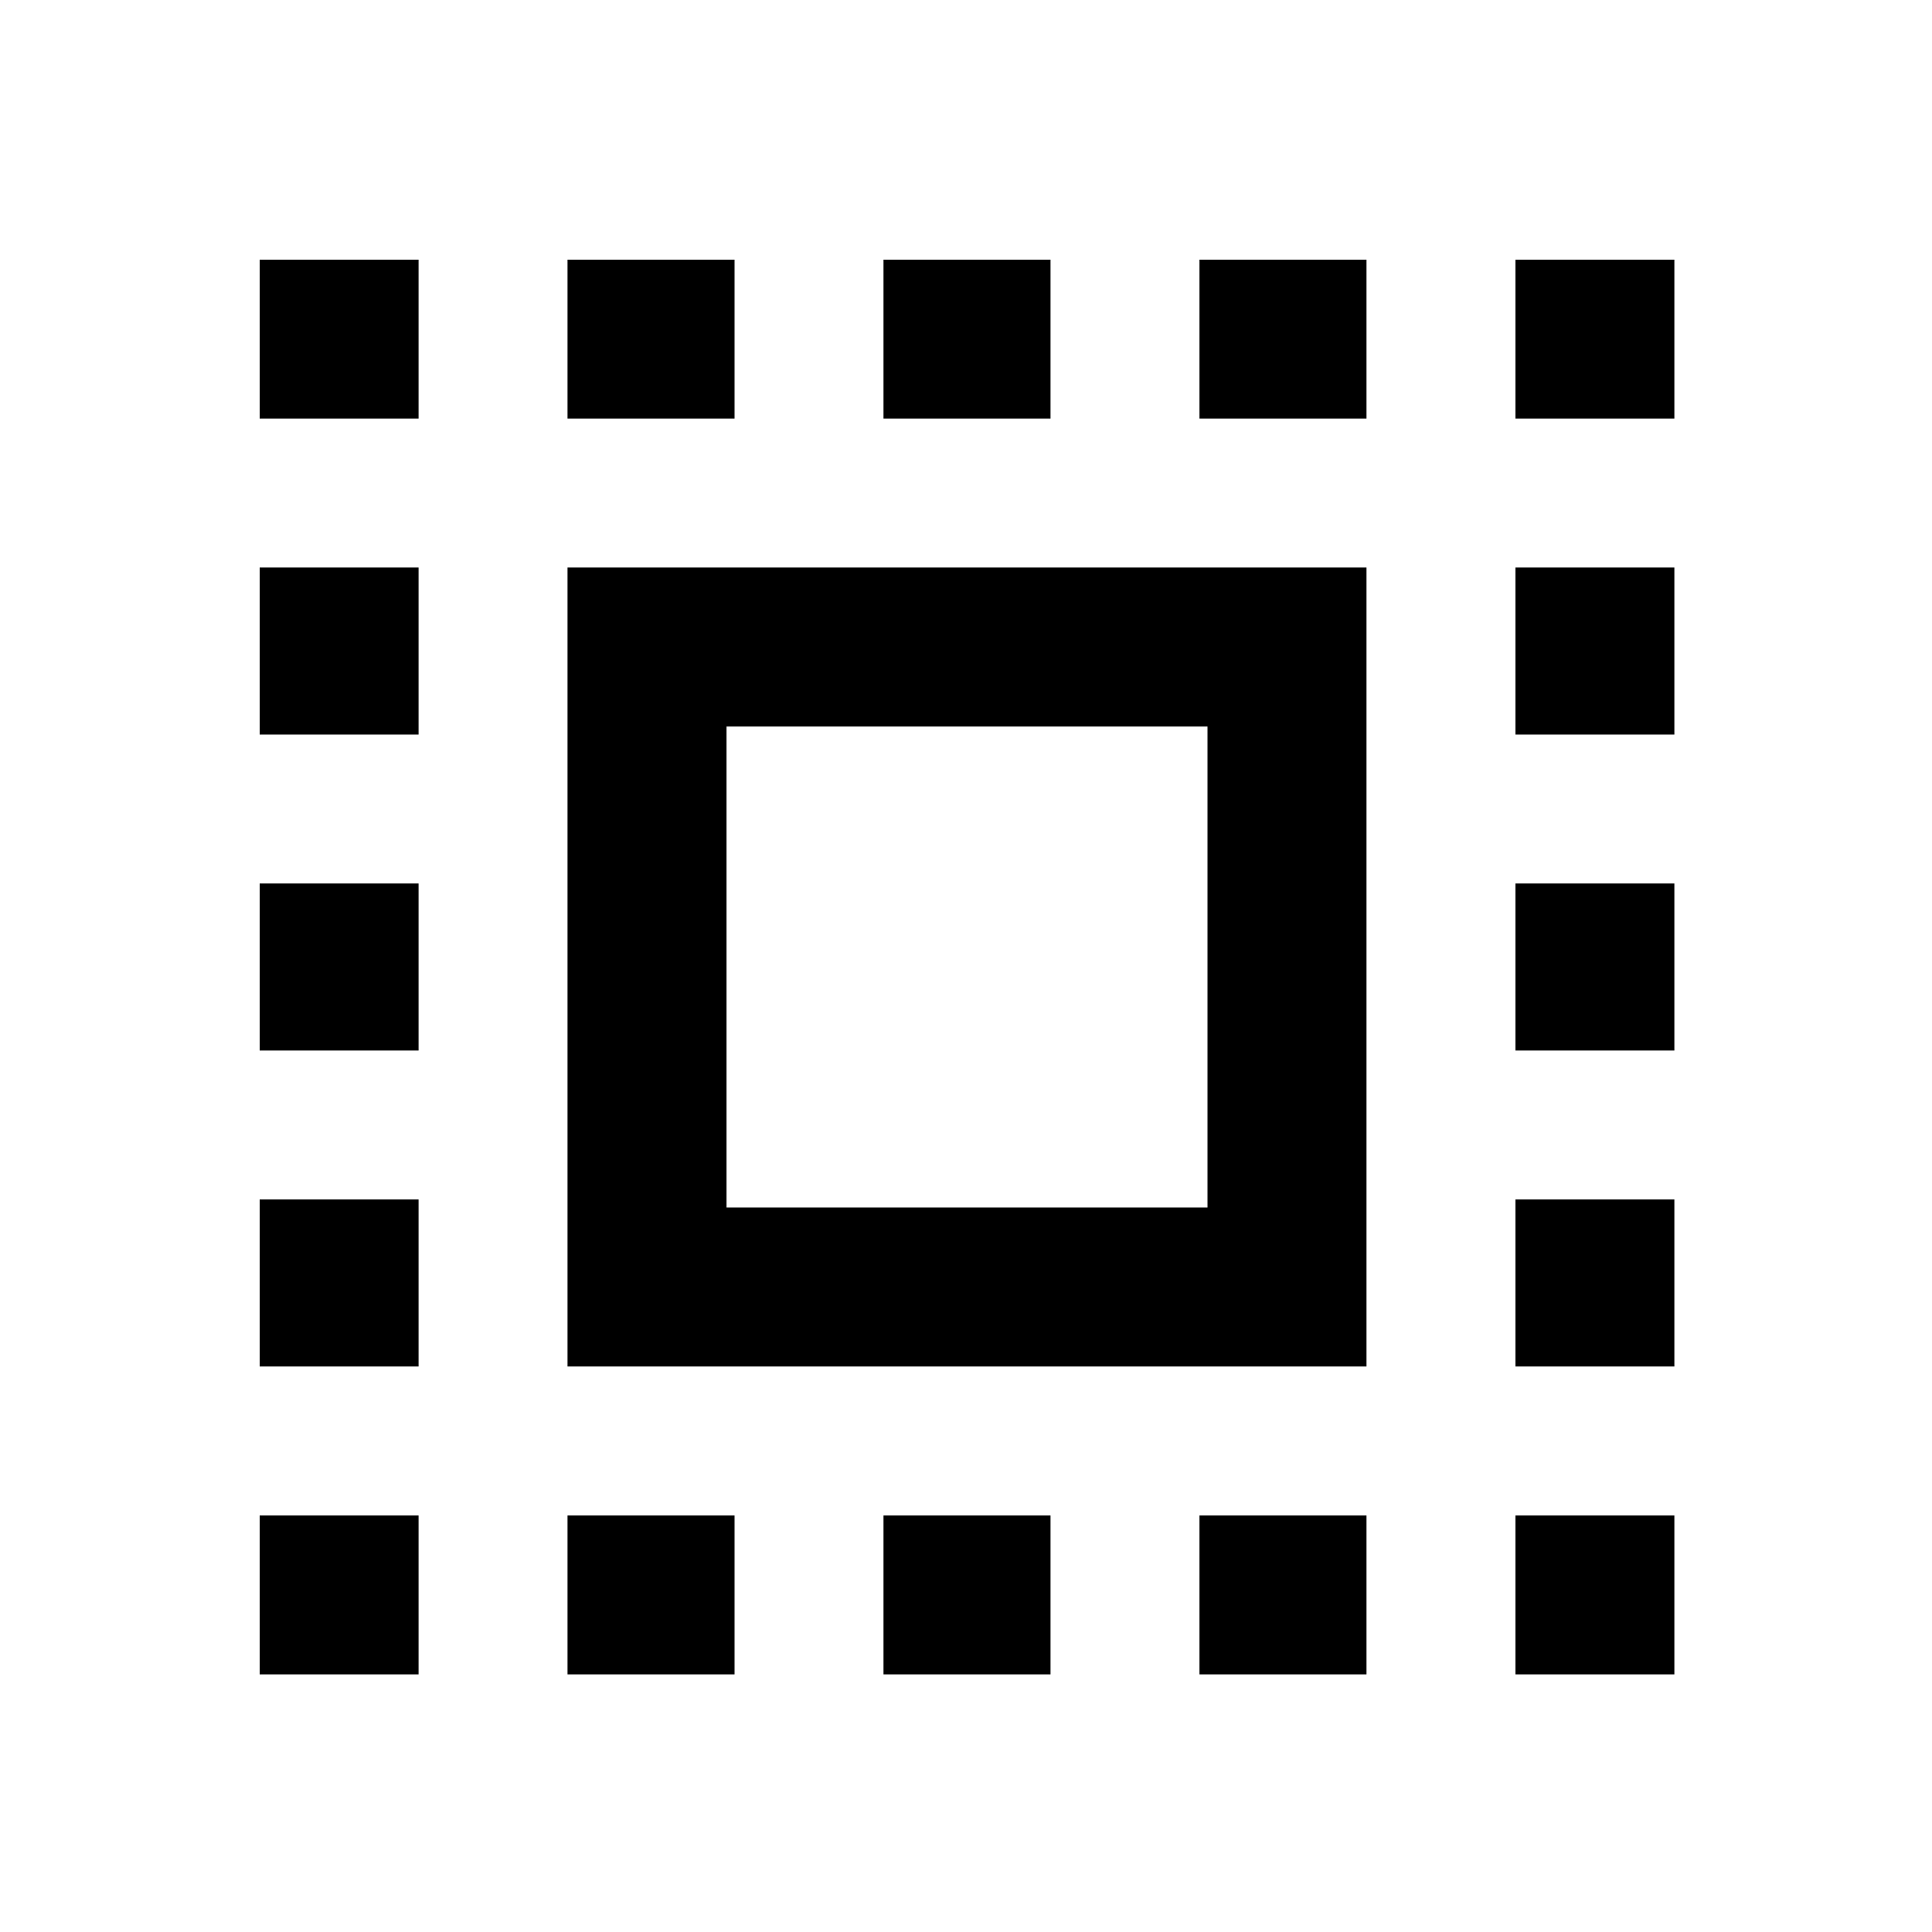 <svg xmlns="http://www.w3.org/2000/svg" height="20" width="20"><path d="M2.688 4.333V2.688h1.645v1.645Zm0 6.542V9.146h1.645v1.729Zm3.187 6.458v-1.645h1.729v1.645ZM2.688 7.604V5.875h1.645v1.729Zm6.458-3.271V2.688h1.729v1.645Zm6.542 0V2.688h1.645v1.645Zm-13 13v-1.645h1.645v1.645Zm0-3.187v-1.729h1.645v1.729Zm3.187-9.813V2.688h1.729v1.645Zm3.271 13v-1.645h1.729v1.645Zm6.542-6.458V9.146h1.645v1.729Zm0 6.458v-1.645h1.645v1.645Zm0-9.729V5.875h1.645v1.729Zm0 6.542v-1.729h1.645v1.729Zm-3.271 3.187v-1.645h1.729v1.645Zm0-13V2.688h1.729v1.645Zm-6.542 9.813V5.875h8.271v8.271ZM7.521 12.5H12.5V7.521H7.521Z"/></svg>